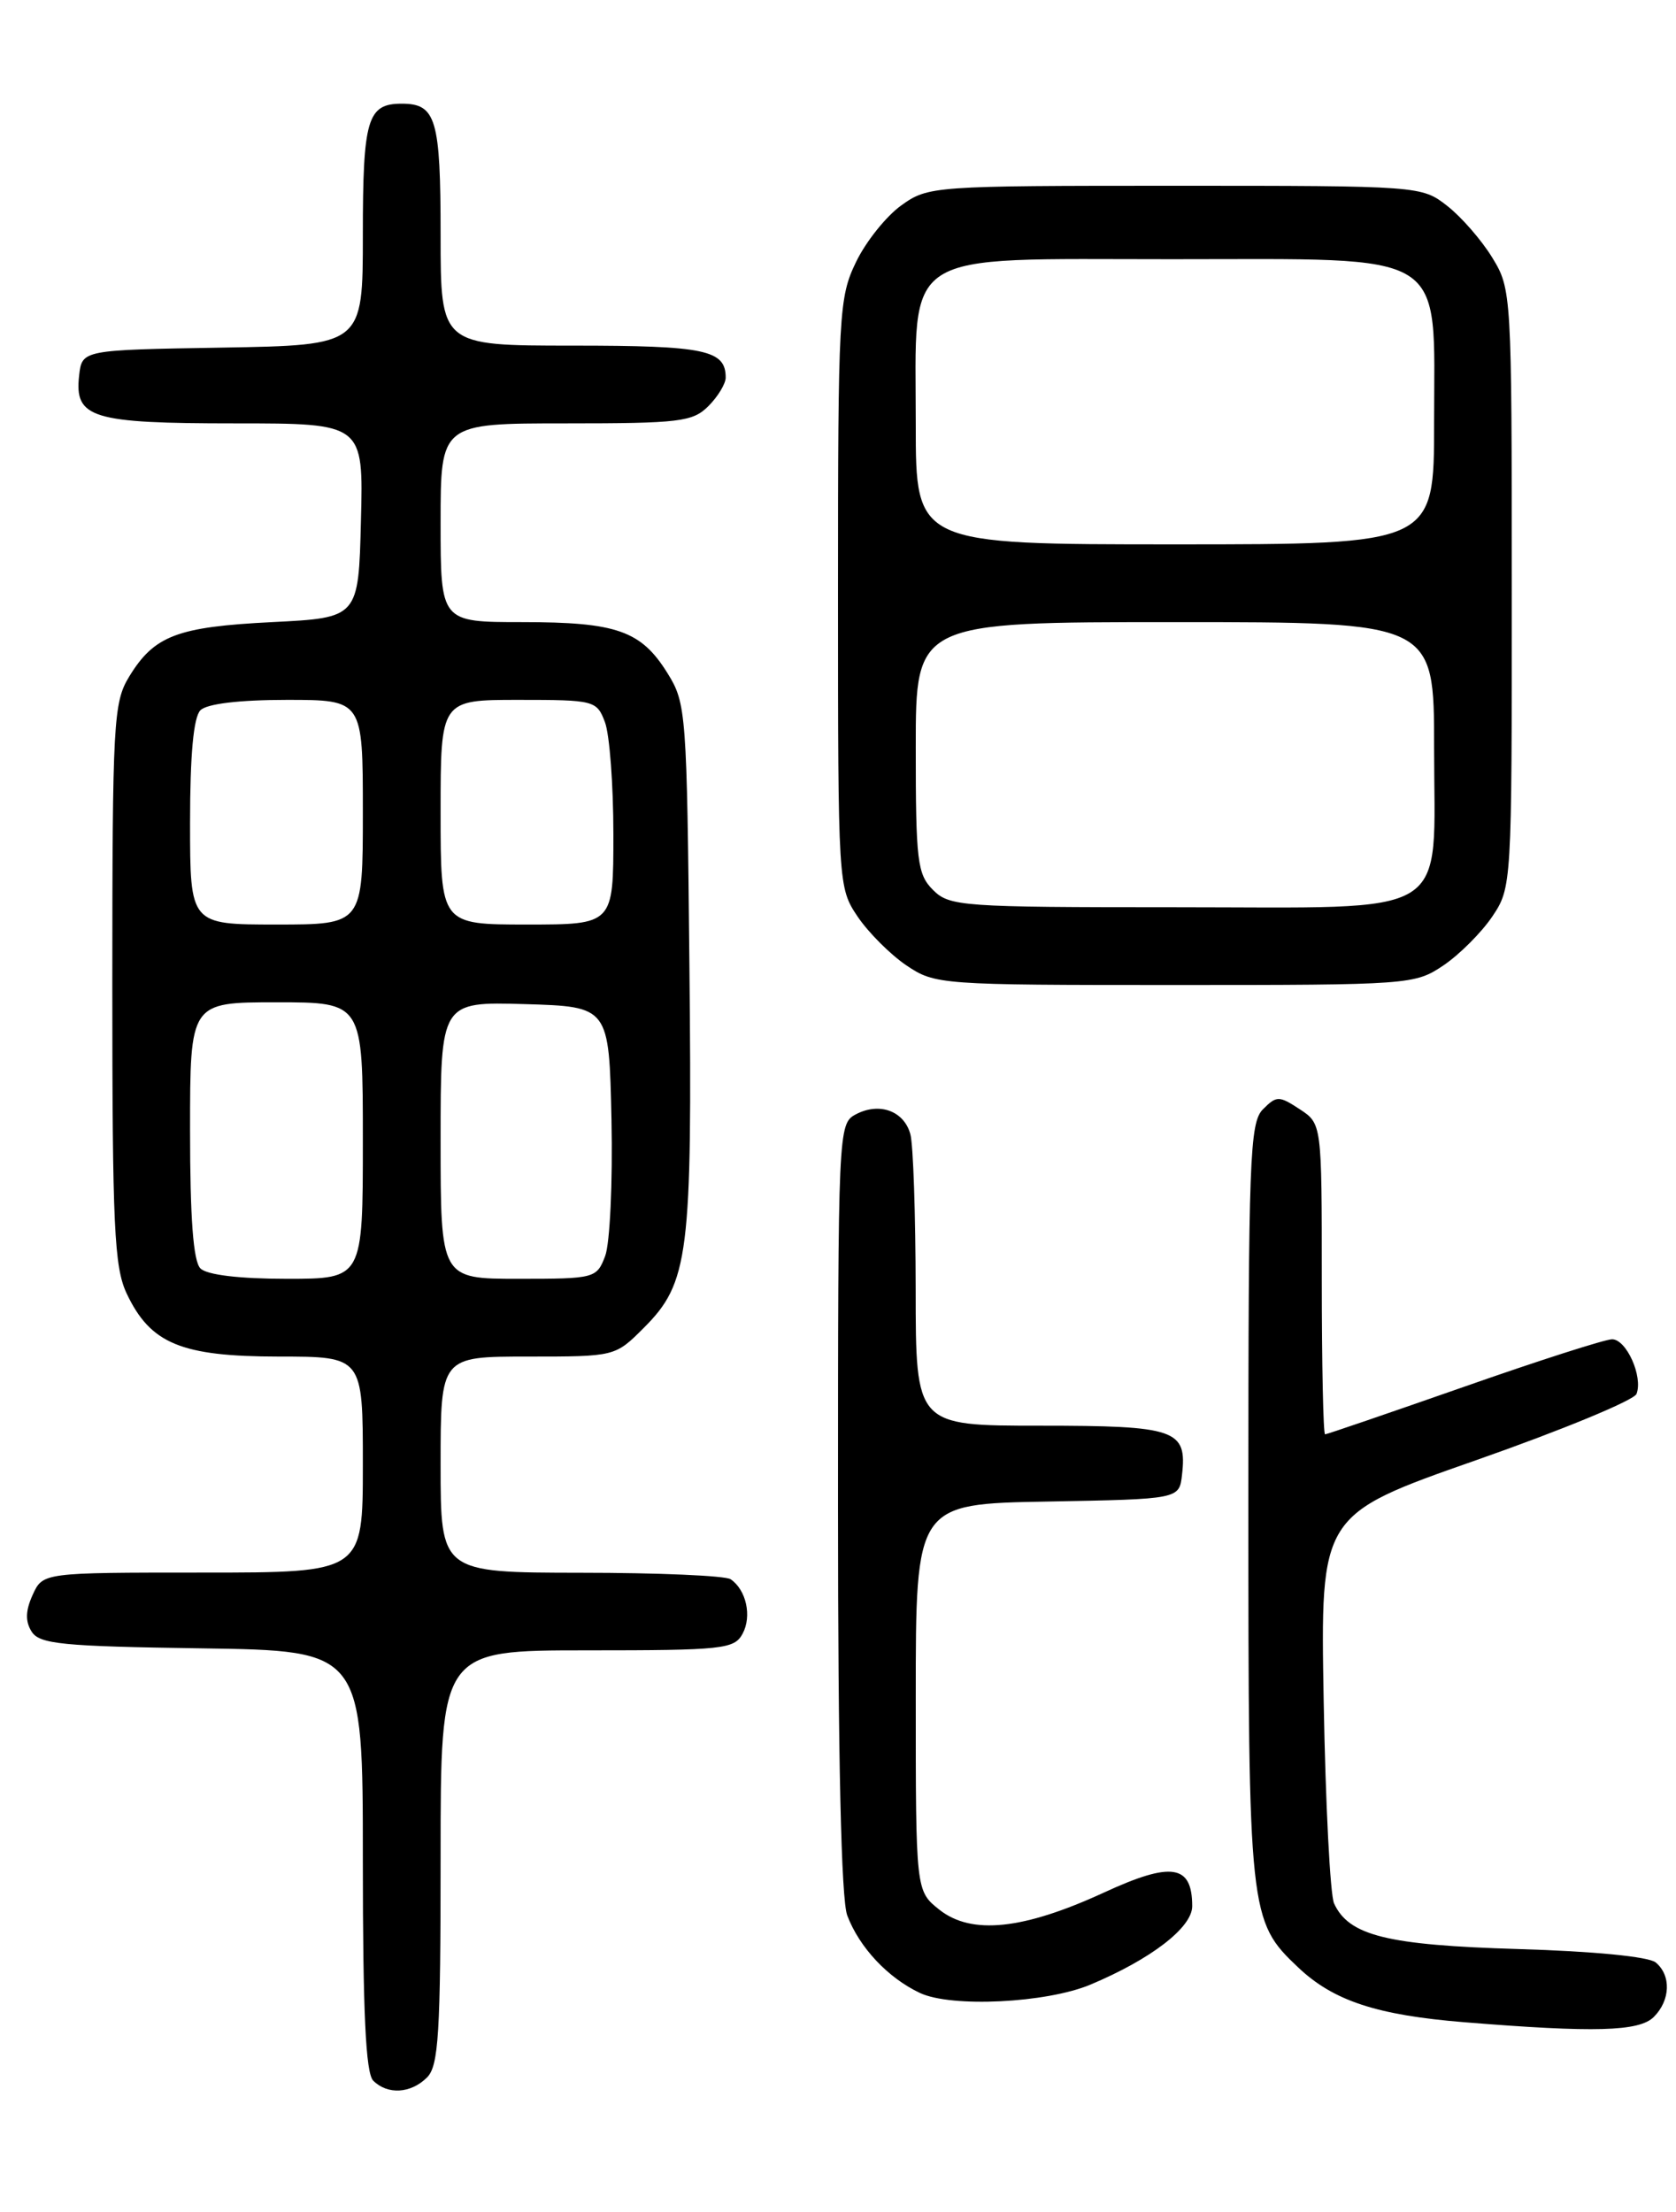 <?xml version="1.0" encoding="UTF-8" standalone="no"?>
<!DOCTYPE svg PUBLIC "-//W3C//DTD SVG 1.1//EN" "http://www.w3.org/Graphics/SVG/1.1/DTD/svg11.dtd" >
<svg xmlns="http://www.w3.org/2000/svg" xmlns:xlink="http://www.w3.org/1999/xlink" version="1.1" viewBox="0 0 194 256">
 <g >
 <path fill="currentColor"
d=" M 49.43 240.43 C 50.77 239.09 51.00 235.35 51.00 214.93 C 51.00 191.00 51.00 191.00 67.96 191.00 C 83.69 191.00 85.00 190.86 85.96 189.07 C 87.05 187.04 86.38 184.00 84.57 182.77 C 83.98 182.36 76.19 182.02 67.25 182.02 C 51.00 182.00 51.00 182.00 51.00 169.50 C 51.00 157.00 51.00 157.00 61.10 157.00 C 71.20 157.00 71.20 157.00 74.51 153.69 C 79.74 148.46 80.14 145.26 79.80 111.69 C 79.51 82.49 79.43 81.38 77.27 77.92 C 74.21 72.99 71.39 72.00 60.45 72.00 C 51.00 72.00 51.00 72.00 51.00 60.50 C 51.00 49.00 51.00 49.00 65.50 49.00 C 78.67 49.00 80.18 48.82 82.00 47.00 C 83.10 45.90 84.00 44.41 84.00 43.70 C 84.00 40.50 81.61 40.00 66.30 40.00 C 51.00 40.00 51.00 40.00 51.00 27.20 C 51.00 13.76 50.48 12.00 46.50 12.00 C 42.52 12.00 42.00 13.77 42.00 27.18 C 42.00 39.95 42.00 39.95 25.75 40.23 C 9.50 40.50 9.50 40.50 9.16 43.45 C 8.60 48.39 10.59 49.00 27.22 49.00 C 42.07 49.00 42.07 49.00 41.78 60.25 C 41.50 71.50 41.50 71.50 31.50 72.00 C 20.50 72.55 17.85 73.56 14.95 78.31 C 13.13 81.29 13.01 83.58 13.00 113.85 C 13.00 142.00 13.22 146.65 14.67 149.72 C 17.42 155.52 20.98 156.99 32.25 157.00 C 42.00 157.00 42.00 157.00 42.00 169.50 C 42.00 182.00 42.00 182.00 23.48 182.00 C 4.96 182.00 4.96 182.00 3.78 184.58 C 2.95 186.41 2.91 187.64 3.66 188.83 C 4.57 190.28 7.21 190.54 23.36 190.77 C 42.00 191.04 42.00 191.04 42.00 215.32 C 42.00 232.87 42.33 239.93 43.20 240.80 C 44.86 242.46 47.56 242.30 49.43 240.43 Z  M 191.43 233.43 C 193.36 231.50 193.46 228.62 191.65 227.12 C 190.84 226.45 184.39 225.82 175.73 225.57 C 160.56 225.12 156.13 224.02 154.42 220.29 C 153.97 219.30 153.43 208.78 153.22 196.91 C 152.83 175.31 152.83 175.31 170.87 168.99 C 180.80 165.51 189.15 162.06 189.43 161.32 C 190.20 159.32 188.26 155.00 186.60 155.00 C 185.80 155.00 178.09 157.47 169.46 160.50 C 160.82 163.52 153.59 166.00 153.38 166.00 C 153.17 166.00 153.00 157.91 153.00 148.02 C 153.00 130.05 153.00 130.05 150.44 128.37 C 148.04 126.80 147.77 126.80 146.19 128.38 C 144.65 129.92 144.50 134.08 144.50 173.79 C 144.50 221.58 144.58 222.32 150.27 227.70 C 154.34 231.56 159.37 233.22 169.50 234.04 C 184.54 235.26 189.74 235.12 191.43 233.43 Z  M 126.19 229.70 C 133.23 226.75 138.00 223.08 138.00 220.61 C 138.00 215.79 135.61 215.42 127.79 219.03 C 118.45 223.33 112.47 223.96 108.75 221.03 C 106.00 218.85 106.00 218.85 106.00 196.45 C 106.00 174.05 106.00 174.05 121.25 173.78 C 136.50 173.50 136.50 173.50 136.82 170.69 C 137.42 165.45 136.13 165.00 120.38 165.00 C 106.00 165.00 106.00 165.00 105.99 149.25 C 105.98 140.59 105.71 132.50 105.38 131.28 C 104.65 128.56 101.77 127.52 99.04 128.98 C 97.03 130.05 97.00 130.82 97.00 174.47 C 97.00 203.49 97.37 219.84 98.07 221.68 C 99.47 225.39 102.79 228.92 106.50 230.66 C 110.14 232.36 121.10 231.82 126.19 229.70 Z  M 167.08 111.73 C 168.93 110.48 171.48 107.93 172.73 106.08 C 174.98 102.73 175.00 102.44 174.99 68.10 C 174.99 34.00 174.96 33.45 172.74 29.83 C 171.51 27.81 169.16 25.11 167.52 23.83 C 164.57 21.52 164.36 21.50 136.02 21.50 C 108.02 21.50 107.44 21.54 104.34 23.76 C 102.60 25.00 100.23 27.95 99.09 30.32 C 97.10 34.43 97.00 36.21 97.00 68.67 C 97.00 102.41 97.02 102.73 99.27 106.08 C 100.52 107.93 103.07 110.48 104.92 111.73 C 108.23 113.96 108.84 114.00 136.00 114.00 C 163.16 114.00 163.77 113.96 167.08 111.73 Z  M 23.20 146.80 C 22.37 145.97 22.00 140.98 22.00 130.80 C 22.00 116.00 22.00 116.00 32.00 116.00 C 42.00 116.00 42.00 116.00 42.00 132.00 C 42.00 148.00 42.00 148.00 33.20 148.00 C 27.69 148.00 23.95 147.55 23.20 146.80 Z  M 51.00 131.96 C 51.00 115.93 51.00 115.93 60.75 116.21 C 70.50 116.50 70.50 116.50 70.78 129.61 C 70.93 136.82 70.60 143.91 70.05 145.36 C 69.07 147.94 68.86 148.00 60.02 148.00 C 51.00 148.00 51.00 148.00 51.00 131.96 Z  M 22.00 95.20 C 22.00 87.36 22.40 83.00 23.20 82.20 C 23.95 81.45 27.69 81.00 33.20 81.00 C 42.00 81.00 42.00 81.00 42.00 94.00 C 42.00 107.00 42.00 107.00 32.00 107.00 C 22.00 107.00 22.00 107.00 22.00 95.20 Z  M 51.00 94.00 C 51.00 81.00 51.00 81.00 60.02 81.00 C 68.79 81.00 69.08 81.07 70.02 83.57 C 70.56 84.98 71.00 90.83 71.00 96.57 C 71.00 107.00 71.00 107.00 61.00 107.00 C 51.00 107.00 51.00 107.00 51.00 94.00 Z  M 108.00 103.00 C 106.18 101.18 106.00 99.67 106.00 86.50 C 106.00 72.00 106.00 72.00 136.00 72.00 C 166.00 72.00 166.00 72.00 166.00 86.50 C 166.00 106.63 168.65 105.00 136.00 105.00 C 111.33 105.00 109.90 104.90 108.00 103.00 Z  M 106.00 49.13 C 106.00 28.63 103.88 30.00 135.62 30.00 C 168.10 30.00 166.00 28.69 166.00 48.95 C 166.00 63.00 166.00 63.00 136.00 63.00 C 106.00 63.00 106.00 63.00 106.00 49.13 Z "/>
</g>
</svg>